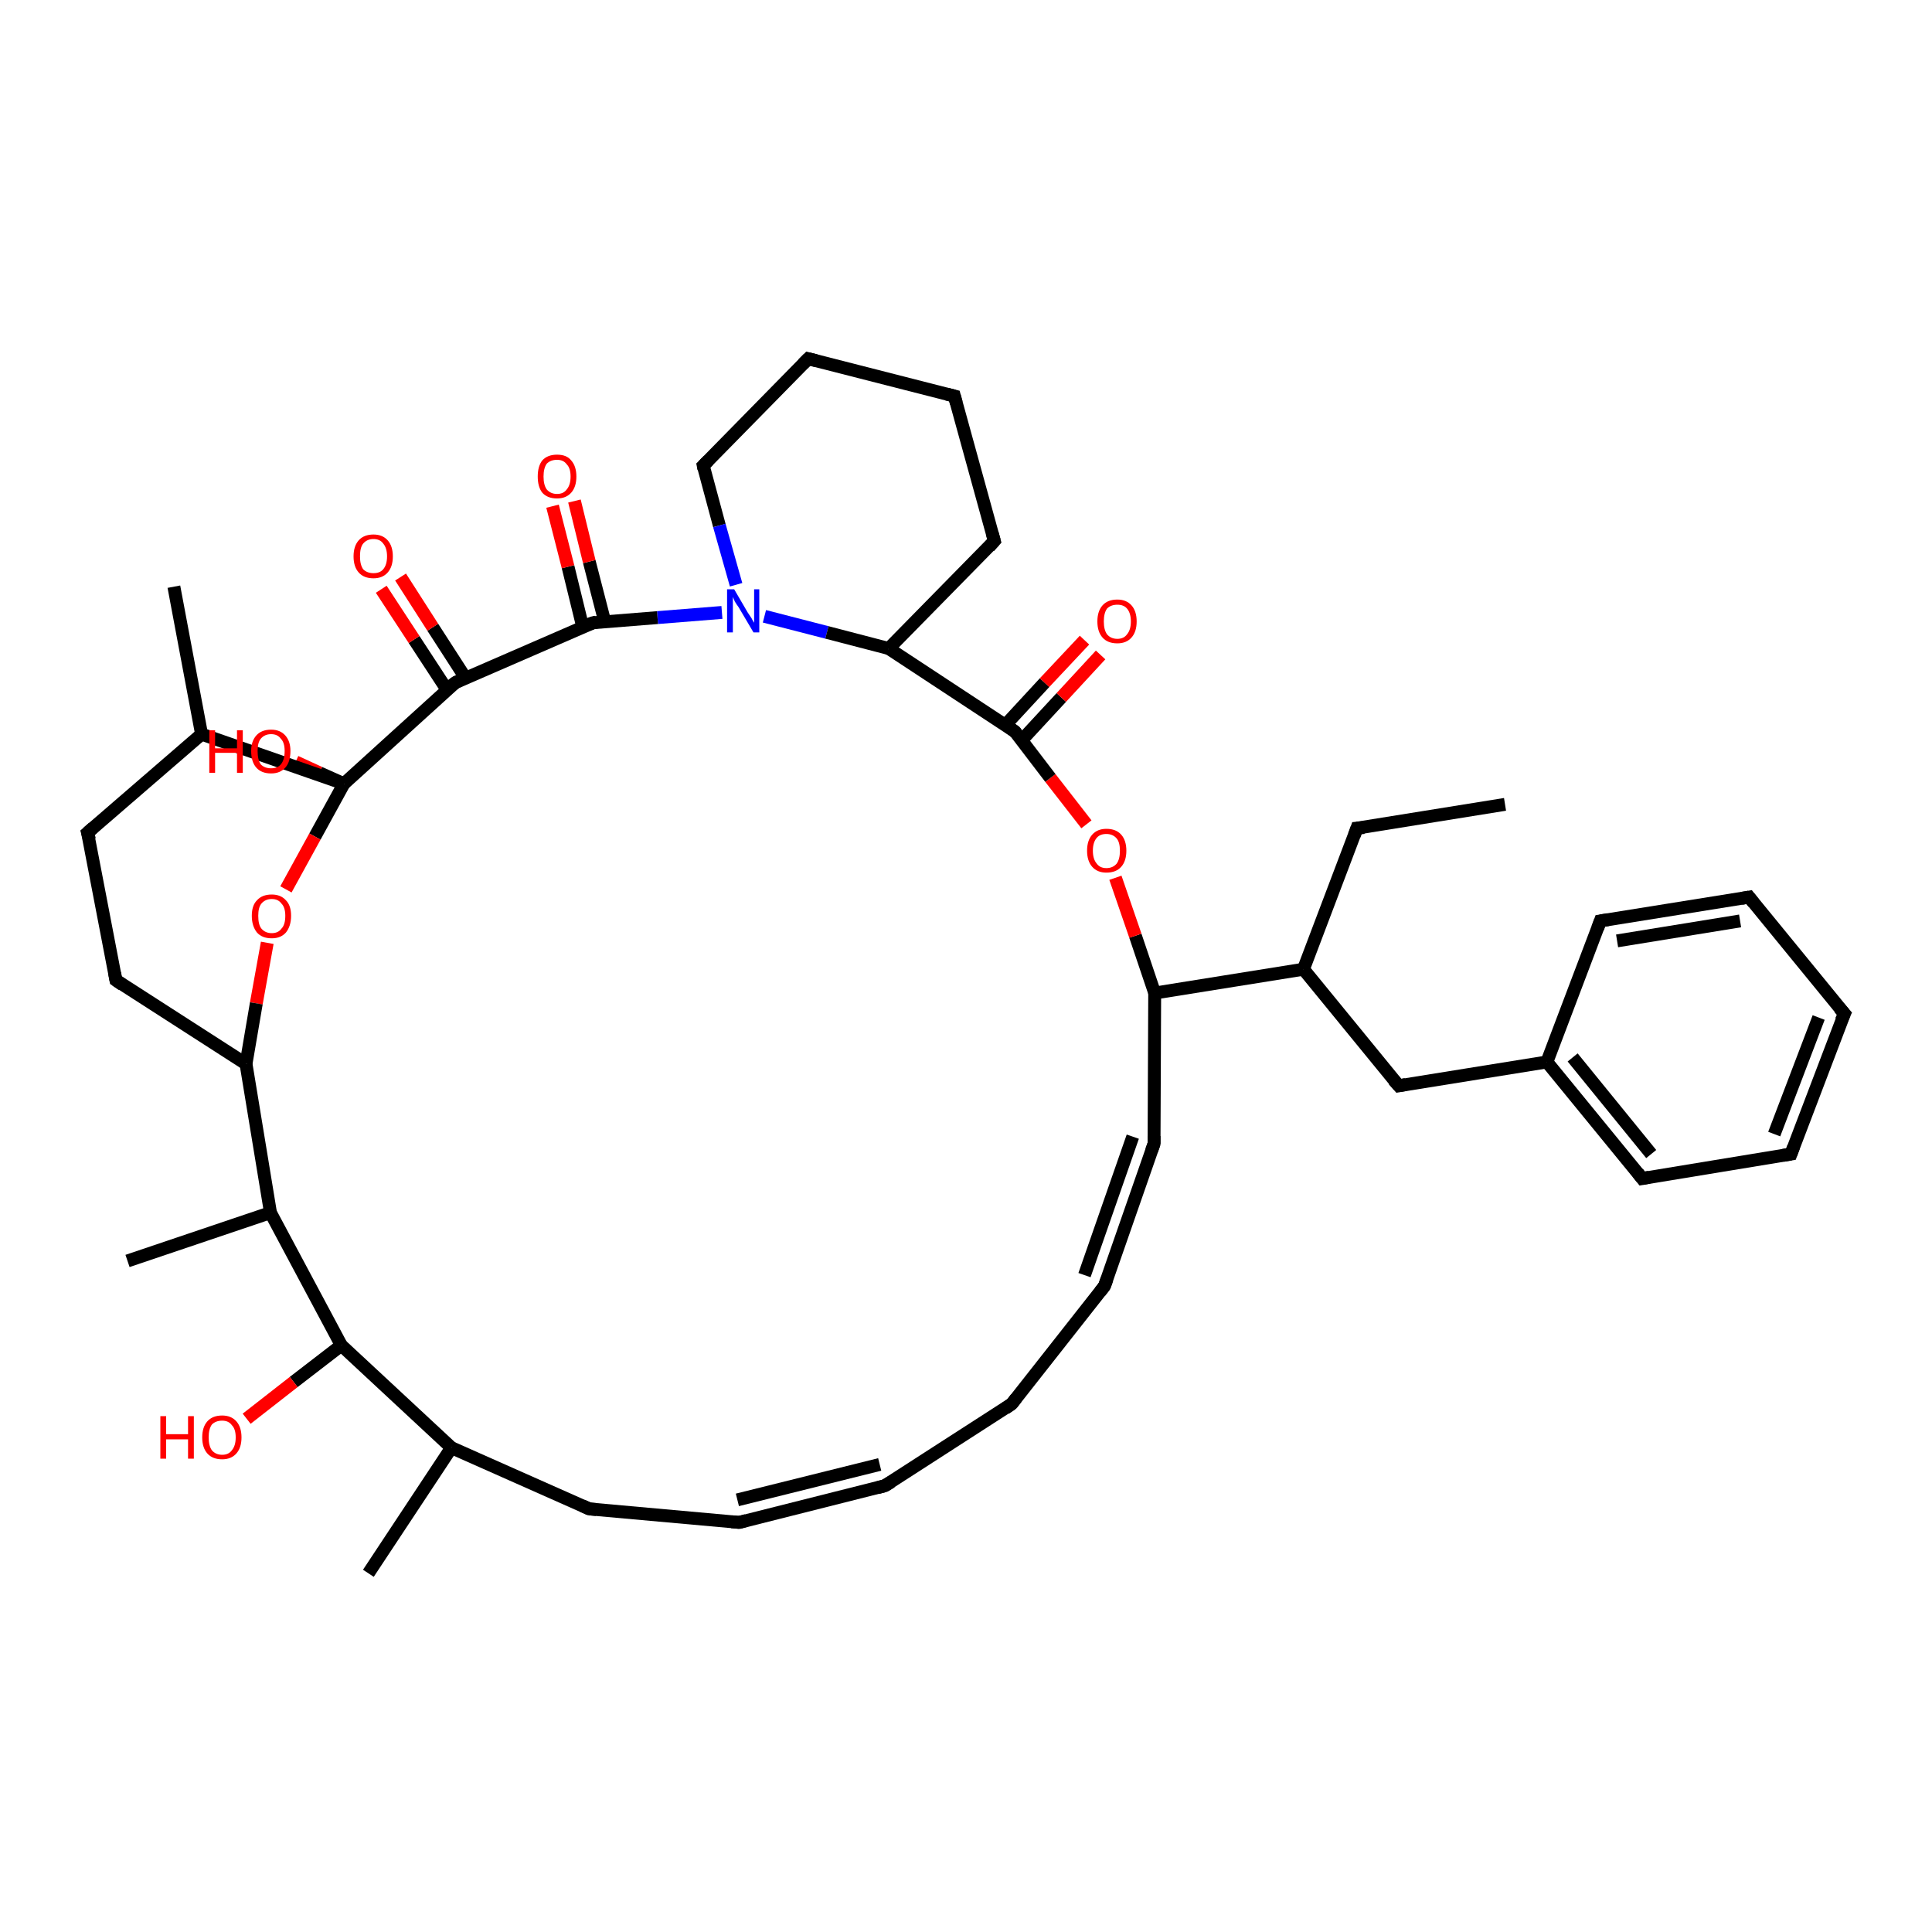 <?xml version='1.0' encoding='iso-8859-1'?>
<svg version='1.1' baseProfile='full'
              xmlns='http://www.w3.org/2000/svg'
                      xmlns:rdkit='http://www.rdkit.org/xml'
                      xmlns:xlink='http://www.w3.org/1999/xlink'
                  xml:space='preserve'
width='300px' height='300px' viewBox='0 0 300 300'>
<!-- END OF HEADER -->
<rect style='opacity:1.0;fill:#FFFFFF;stroke:none' width='300.0' height='300.0' x='0.0' y='0.0'> </rect>
<path class='bond-0 atom-0 atom-1' d='M 53.4,121.7 L 48.9,129.9' style='fill:none;fill-rule:evenodd;stroke:#000000;stroke-width:2.0px;stroke-linecap:butt;stroke-linejoin:miter;stroke-opacity:1' />
<path class='bond-0 atom-0 atom-1' d='M 48.9,129.9 L 44.4,138.1' style='fill:none;fill-rule:evenodd;stroke:#FF0000;stroke-width:2.0px;stroke-linecap:butt;stroke-linejoin:miter;stroke-opacity:1' />
<path class='bond-1 atom-1 atom-2' d='M 41.5,146.4 L 39.8,155.8' style='fill:none;fill-rule:evenodd;stroke:#FF0000;stroke-width:2.0px;stroke-linecap:butt;stroke-linejoin:miter;stroke-opacity:1' />
<path class='bond-1 atom-1 atom-2' d='M 39.8,155.8 L 38.2,165.2' style='fill:none;fill-rule:evenodd;stroke:#000000;stroke-width:2.0px;stroke-linecap:butt;stroke-linejoin:miter;stroke-opacity:1' />
<path class='bond-2 atom-2 atom-3' d='M 38.2,165.2 L 42.0,188.3' style='fill:none;fill-rule:evenodd;stroke:#000000;stroke-width:2.0px;stroke-linecap:butt;stroke-linejoin:miter;stroke-opacity:1' />
<path class='bond-3 atom-3 atom-4' d='M 42.0,188.3 L 53.0,208.9' style='fill:none;fill-rule:evenodd;stroke:#000000;stroke-width:2.0px;stroke-linecap:butt;stroke-linejoin:miter;stroke-opacity:1' />
<path class='bond-4 atom-4 atom-5' d='M 53.0,208.9 L 70.1,224.8' style='fill:none;fill-rule:evenodd;stroke:#000000;stroke-width:2.0px;stroke-linecap:butt;stroke-linejoin:miter;stroke-opacity:1' />
<path class='bond-5 atom-5 atom-6' d='M 70.1,224.8 L 57.2,244.3' style='fill:none;fill-rule:evenodd;stroke:#000000;stroke-width:2.0px;stroke-linecap:butt;stroke-linejoin:miter;stroke-opacity:1' />
<path class='bond-6 atom-5 atom-7' d='M 70.1,224.8 L 91.5,234.3' style='fill:none;fill-rule:evenodd;stroke:#000000;stroke-width:2.0px;stroke-linecap:butt;stroke-linejoin:miter;stroke-opacity:1' />
<path class='bond-7 atom-7 atom-8' d='M 91.5,234.3 L 114.8,236.4' style='fill:none;fill-rule:evenodd;stroke:#000000;stroke-width:2.0px;stroke-linecap:butt;stroke-linejoin:miter;stroke-opacity:1' />
<path class='bond-8 atom-8 atom-9' d='M 114.8,236.4 L 137.4,230.7' style='fill:none;fill-rule:evenodd;stroke:#000000;stroke-width:2.0px;stroke-linecap:butt;stroke-linejoin:miter;stroke-opacity:1' />
<path class='bond-8 atom-8 atom-9' d='M 114.5,232.9 L 136.6,227.4' style='fill:none;fill-rule:evenodd;stroke:#000000;stroke-width:2.0px;stroke-linecap:butt;stroke-linejoin:miter;stroke-opacity:1' />
<path class='bond-9 atom-9 atom-10' d='M 137.4,230.7 L 157.1,218.0' style='fill:none;fill-rule:evenodd;stroke:#000000;stroke-width:2.0px;stroke-linecap:butt;stroke-linejoin:miter;stroke-opacity:1' />
<path class='bond-10 atom-10 atom-11' d='M 157.1,218.0 L 171.5,199.7' style='fill:none;fill-rule:evenodd;stroke:#000000;stroke-width:2.0px;stroke-linecap:butt;stroke-linejoin:miter;stroke-opacity:1' />
<path class='bond-11 atom-11 atom-12' d='M 171.5,199.7 L 179.2,177.6' style='fill:none;fill-rule:evenodd;stroke:#000000;stroke-width:2.0px;stroke-linecap:butt;stroke-linejoin:miter;stroke-opacity:1' />
<path class='bond-11 atom-11 atom-12' d='M 168.4,198.0 L 175.9,176.5' style='fill:none;fill-rule:evenodd;stroke:#000000;stroke-width:2.0px;stroke-linecap:butt;stroke-linejoin:miter;stroke-opacity:1' />
<path class='bond-12 atom-12 atom-13' d='M 179.2,177.6 L 179.3,154.2' style='fill:none;fill-rule:evenodd;stroke:#000000;stroke-width:2.0px;stroke-linecap:butt;stroke-linejoin:miter;stroke-opacity:1' />
<path class='bond-13 atom-13 atom-14' d='M 179.3,154.2 L 176.3,145.3' style='fill:none;fill-rule:evenodd;stroke:#000000;stroke-width:2.0px;stroke-linecap:butt;stroke-linejoin:miter;stroke-opacity:1' />
<path class='bond-13 atom-13 atom-14' d='M 176.3,145.3 L 173.2,136.3' style='fill:none;fill-rule:evenodd;stroke:#FF0000;stroke-width:2.0px;stroke-linecap:butt;stroke-linejoin:miter;stroke-opacity:1' />
<path class='bond-14 atom-14 atom-15' d='M 168.7,128.0 L 163.1,120.8' style='fill:none;fill-rule:evenodd;stroke:#FF0000;stroke-width:2.0px;stroke-linecap:butt;stroke-linejoin:miter;stroke-opacity:1' />
<path class='bond-14 atom-14 atom-15' d='M 163.1,120.8 L 157.6,113.6' style='fill:none;fill-rule:evenodd;stroke:#000000;stroke-width:2.0px;stroke-linecap:butt;stroke-linejoin:miter;stroke-opacity:1' />
<path class='bond-15 atom-15 atom-16' d='M 157.6,113.6 L 138.0,100.7' style='fill:none;fill-rule:evenodd;stroke:#000000;stroke-width:2.0px;stroke-linecap:butt;stroke-linejoin:miter;stroke-opacity:1' />
<path class='bond-16 atom-16 atom-17' d='M 138.0,100.7 L 154.4,84.0' style='fill:none;fill-rule:evenodd;stroke:#000000;stroke-width:2.0px;stroke-linecap:butt;stroke-linejoin:miter;stroke-opacity:1' />
<path class='bond-17 atom-17 atom-18' d='M 154.4,84.0 L 148.2,61.5' style='fill:none;fill-rule:evenodd;stroke:#000000;stroke-width:2.0px;stroke-linecap:butt;stroke-linejoin:miter;stroke-opacity:1' />
<path class='bond-18 atom-18 atom-19' d='M 148.2,61.5 L 125.5,55.7' style='fill:none;fill-rule:evenodd;stroke:#000000;stroke-width:2.0px;stroke-linecap:butt;stroke-linejoin:miter;stroke-opacity:1' />
<path class='bond-19 atom-19 atom-20' d='M 125.5,55.7 L 109.2,72.3' style='fill:none;fill-rule:evenodd;stroke:#000000;stroke-width:2.0px;stroke-linecap:butt;stroke-linejoin:miter;stroke-opacity:1' />
<path class='bond-20 atom-20 atom-21' d='M 109.2,72.3 L 111.7,81.6' style='fill:none;fill-rule:evenodd;stroke:#000000;stroke-width:2.0px;stroke-linecap:butt;stroke-linejoin:miter;stroke-opacity:1' />
<path class='bond-20 atom-20 atom-21' d='M 111.7,81.6 L 114.3,90.8' style='fill:none;fill-rule:evenodd;stroke:#0000FF;stroke-width:2.0px;stroke-linecap:butt;stroke-linejoin:miter;stroke-opacity:1' />
<path class='bond-21 atom-21 atom-22' d='M 112.1,95.1 L 102.1,95.9' style='fill:none;fill-rule:evenodd;stroke:#0000FF;stroke-width:2.0px;stroke-linecap:butt;stroke-linejoin:miter;stroke-opacity:1' />
<path class='bond-21 atom-21 atom-22' d='M 102.1,95.9 L 92.1,96.7' style='fill:none;fill-rule:evenodd;stroke:#000000;stroke-width:2.0px;stroke-linecap:butt;stroke-linejoin:miter;stroke-opacity:1' />
<path class='bond-22 atom-22 atom-23' d='M 93.9,96.5 L 91.5,87.2' style='fill:none;fill-rule:evenodd;stroke:#000000;stroke-width:2.0px;stroke-linecap:butt;stroke-linejoin:miter;stroke-opacity:1' />
<path class='bond-22 atom-22 atom-23' d='M 91.5,87.2 L 89.2,77.8' style='fill:none;fill-rule:evenodd;stroke:#FF0000;stroke-width:2.0px;stroke-linecap:butt;stroke-linejoin:miter;stroke-opacity:1' />
<path class='bond-22 atom-22 atom-23' d='M 90.5,97.4 L 88.2,88.0' style='fill:none;fill-rule:evenodd;stroke:#000000;stroke-width:2.0px;stroke-linecap:butt;stroke-linejoin:miter;stroke-opacity:1' />
<path class='bond-22 atom-22 atom-23' d='M 88.2,88.0 L 85.8,78.6' style='fill:none;fill-rule:evenodd;stroke:#FF0000;stroke-width:2.0px;stroke-linecap:butt;stroke-linejoin:miter;stroke-opacity:1' />
<path class='bond-23 atom-22 atom-24' d='M 92.1,96.7 L 70.7,106.0' style='fill:none;fill-rule:evenodd;stroke:#000000;stroke-width:2.0px;stroke-linecap:butt;stroke-linejoin:miter;stroke-opacity:1' />
<path class='bond-24 atom-24 atom-25' d='M 72.3,105.3 L 67.2,97.4' style='fill:none;fill-rule:evenodd;stroke:#000000;stroke-width:2.0px;stroke-linecap:butt;stroke-linejoin:miter;stroke-opacity:1' />
<path class='bond-24 atom-24 atom-25' d='M 67.2,97.4 L 62.2,89.6' style='fill:none;fill-rule:evenodd;stroke:#FF0000;stroke-width:2.0px;stroke-linecap:butt;stroke-linejoin:miter;stroke-opacity:1' />
<path class='bond-24 atom-24 atom-25' d='M 69.4,107.1 L 64.3,99.3' style='fill:none;fill-rule:evenodd;stroke:#000000;stroke-width:2.0px;stroke-linecap:butt;stroke-linejoin:miter;stroke-opacity:1' />
<path class='bond-24 atom-24 atom-25' d='M 64.3,99.3 L 59.2,91.5' style='fill:none;fill-rule:evenodd;stroke:#FF0000;stroke-width:2.0px;stroke-linecap:butt;stroke-linejoin:miter;stroke-opacity:1' />
<path class='bond-25 atom-15 atom-26' d='M 158.6,115.0 L 164.8,108.3' style='fill:none;fill-rule:evenodd;stroke:#000000;stroke-width:2.0px;stroke-linecap:butt;stroke-linejoin:miter;stroke-opacity:1' />
<path class='bond-25 atom-15 atom-26' d='M 164.8,108.3 L 170.9,101.7' style='fill:none;fill-rule:evenodd;stroke:#FF0000;stroke-width:2.0px;stroke-linecap:butt;stroke-linejoin:miter;stroke-opacity:1' />
<path class='bond-25 atom-15 atom-26' d='M 156.1,112.6 L 162.2,106.0' style='fill:none;fill-rule:evenodd;stroke:#000000;stroke-width:2.0px;stroke-linecap:butt;stroke-linejoin:miter;stroke-opacity:1' />
<path class='bond-25 atom-15 atom-26' d='M 162.2,106.0 L 168.4,99.4' style='fill:none;fill-rule:evenodd;stroke:#FF0000;stroke-width:2.0px;stroke-linecap:butt;stroke-linejoin:miter;stroke-opacity:1' />
<path class='bond-26 atom-13 atom-27' d='M 179.3,154.2 L 202.4,150.5' style='fill:none;fill-rule:evenodd;stroke:#000000;stroke-width:2.0px;stroke-linecap:butt;stroke-linejoin:miter;stroke-opacity:1' />
<path class='bond-27 atom-27 atom-28' d='M 202.4,150.5 L 217.2,168.6' style='fill:none;fill-rule:evenodd;stroke:#000000;stroke-width:2.0px;stroke-linecap:butt;stroke-linejoin:miter;stroke-opacity:1' />
<path class='bond-28 atom-28 atom-29' d='M 217.2,168.6 L 240.2,164.9' style='fill:none;fill-rule:evenodd;stroke:#000000;stroke-width:2.0px;stroke-linecap:butt;stroke-linejoin:miter;stroke-opacity:1' />
<path class='bond-29 atom-29 atom-30' d='M 240.2,164.9 L 255.0,183.0' style='fill:none;fill-rule:evenodd;stroke:#000000;stroke-width:2.0px;stroke-linecap:butt;stroke-linejoin:miter;stroke-opacity:1' />
<path class='bond-29 atom-29 atom-30' d='M 244.2,164.2 L 256.4,179.2' style='fill:none;fill-rule:evenodd;stroke:#000000;stroke-width:2.0px;stroke-linecap:butt;stroke-linejoin:miter;stroke-opacity:1' />
<path class='bond-30 atom-30 atom-31' d='M 255.0,183.0 L 278.1,179.2' style='fill:none;fill-rule:evenodd;stroke:#000000;stroke-width:2.0px;stroke-linecap:butt;stroke-linejoin:miter;stroke-opacity:1' />
<path class='bond-31 atom-31 atom-32' d='M 278.1,179.2 L 286.4,157.4' style='fill:none;fill-rule:evenodd;stroke:#000000;stroke-width:2.0px;stroke-linecap:butt;stroke-linejoin:miter;stroke-opacity:1' />
<path class='bond-31 atom-31 atom-32' d='M 275.5,176.1 L 282.4,158.0' style='fill:none;fill-rule:evenodd;stroke:#000000;stroke-width:2.0px;stroke-linecap:butt;stroke-linejoin:miter;stroke-opacity:1' />
<path class='bond-32 atom-32 atom-33' d='M 286.4,157.4 L 271.6,139.3' style='fill:none;fill-rule:evenodd;stroke:#000000;stroke-width:2.0px;stroke-linecap:butt;stroke-linejoin:miter;stroke-opacity:1' />
<path class='bond-33 atom-33 atom-34' d='M 271.6,139.3 L 248.5,143.0' style='fill:none;fill-rule:evenodd;stroke:#000000;stroke-width:2.0px;stroke-linecap:butt;stroke-linejoin:miter;stroke-opacity:1' />
<path class='bond-33 atom-33 atom-34' d='M 270.2,143.0 L 251.1,146.1' style='fill:none;fill-rule:evenodd;stroke:#000000;stroke-width:2.0px;stroke-linecap:butt;stroke-linejoin:miter;stroke-opacity:1' />
<path class='bond-34 atom-27 atom-35' d='M 202.4,150.5 L 210.7,128.6' style='fill:none;fill-rule:evenodd;stroke:#000000;stroke-width:2.0px;stroke-linecap:butt;stroke-linejoin:miter;stroke-opacity:1' />
<path class='bond-35 atom-35 atom-36' d='M 210.7,128.6 L 233.7,124.9' style='fill:none;fill-rule:evenodd;stroke:#000000;stroke-width:2.0px;stroke-linecap:butt;stroke-linejoin:miter;stroke-opacity:1' />
<path class='bond-36 atom-4 atom-37' d='M 53.0,208.9 L 45.6,214.6' style='fill:none;fill-rule:evenodd;stroke:#000000;stroke-width:2.0px;stroke-linecap:butt;stroke-linejoin:miter;stroke-opacity:1' />
<path class='bond-36 atom-4 atom-37' d='M 45.6,214.6 L 38.3,220.3' style='fill:none;fill-rule:evenodd;stroke:#FF0000;stroke-width:2.0px;stroke-linecap:butt;stroke-linejoin:miter;stroke-opacity:1' />
<path class='bond-37 atom-3 atom-38' d='M 42.0,188.3 L 19.8,195.8' style='fill:none;fill-rule:evenodd;stroke:#000000;stroke-width:2.0px;stroke-linecap:butt;stroke-linejoin:miter;stroke-opacity:1' />
<path class='bond-38 atom-2 atom-39' d='M 38.2,165.2 L 18.0,152.2' style='fill:none;fill-rule:evenodd;stroke:#000000;stroke-width:2.0px;stroke-linecap:butt;stroke-linejoin:miter;stroke-opacity:1' />
<path class='bond-39 atom-39 atom-40' d='M 18.0,152.2 L 13.6,129.3' style='fill:none;fill-rule:evenodd;stroke:#000000;stroke-width:2.0px;stroke-linecap:butt;stroke-linejoin:miter;stroke-opacity:1' />
<path class='bond-40 atom-40 atom-41' d='M 13.6,129.3 L 31.3,114.0' style='fill:none;fill-rule:evenodd;stroke:#000000;stroke-width:2.0px;stroke-linecap:butt;stroke-linejoin:miter;stroke-opacity:1' />
<path class='bond-41 atom-41 atom-42' d='M 31.3,114.0 L 27.0,91.1' style='fill:none;fill-rule:evenodd;stroke:#000000;stroke-width:2.0px;stroke-linecap:butt;stroke-linejoin:miter;stroke-opacity:1' />
<path class='bond-42 atom-0 atom-43' d='M 53.4,121.7 L 49.6,120.0' style='fill:none;fill-rule:evenodd;stroke:#000000;stroke-width:2.0px;stroke-linecap:butt;stroke-linejoin:miter;stroke-opacity:1' />
<path class='bond-42 atom-0 atom-43' d='M 49.6,120.0 L 45.9,118.3' style='fill:none;fill-rule:evenodd;stroke:#FF0000;stroke-width:2.0px;stroke-linecap:butt;stroke-linejoin:miter;stroke-opacity:1' />
<path class='bond-43 atom-24 atom-0' d='M 70.7,106.0 L 53.4,121.7' style='fill:none;fill-rule:evenodd;stroke:#000000;stroke-width:2.0px;stroke-linecap:butt;stroke-linejoin:miter;stroke-opacity:1' />
<path class='bond-44 atom-21 atom-16' d='M 118.7,95.7 L 128.4,98.2' style='fill:none;fill-rule:evenodd;stroke:#0000FF;stroke-width:2.0px;stroke-linecap:butt;stroke-linejoin:miter;stroke-opacity:1' />
<path class='bond-44 atom-21 atom-16' d='M 128.4,98.2 L 138.0,100.7' style='fill:none;fill-rule:evenodd;stroke:#000000;stroke-width:2.0px;stroke-linecap:butt;stroke-linejoin:miter;stroke-opacity:1' />
<path class='bond-45 atom-34 atom-29' d='M 248.5,143.0 L 240.2,164.9' style='fill:none;fill-rule:evenodd;stroke:#000000;stroke-width:2.0px;stroke-linecap:butt;stroke-linejoin:miter;stroke-opacity:1' />
<path class='bond-46 atom-41 atom-0' d='M 31.3,114.0 L 53.4,121.7' style='fill:none;fill-rule:evenodd;stroke:#000000;stroke-width:2.0px;stroke-linecap:butt;stroke-linejoin:miter;stroke-opacity:1' />
<path d='M 90.4,233.8 L 91.5,234.3 L 92.6,234.4' style='fill:none;stroke:#000000;stroke-width:2.0px;stroke-linecap:butt;stroke-linejoin:miter;stroke-opacity:1;' />
<path d='M 113.6,236.3 L 114.8,236.4 L 115.9,236.1' style='fill:none;stroke:#000000;stroke-width:2.0px;stroke-linecap:butt;stroke-linejoin:miter;stroke-opacity:1;' />
<path d='M 136.3,231.0 L 137.4,230.7 L 138.4,230.1' style='fill:none;stroke:#000000;stroke-width:2.0px;stroke-linecap:butt;stroke-linejoin:miter;stroke-opacity:1;' />
<path d='M 156.1,218.7 L 157.1,218.0 L 157.8,217.1' style='fill:none;stroke:#000000;stroke-width:2.0px;stroke-linecap:butt;stroke-linejoin:miter;stroke-opacity:1;' />
<path d='M 170.8,200.6 L 171.5,199.7 L 171.9,198.6' style='fill:none;stroke:#000000;stroke-width:2.0px;stroke-linecap:butt;stroke-linejoin:miter;stroke-opacity:1;' />
<path d='M 178.8,178.7 L 179.2,177.6 L 179.2,176.4' style='fill:none;stroke:#000000;stroke-width:2.0px;stroke-linecap:butt;stroke-linejoin:miter;stroke-opacity:1;' />
<path d='M 157.8,113.9 L 157.6,113.6 L 156.6,112.9' style='fill:none;stroke:#000000;stroke-width:2.0px;stroke-linecap:butt;stroke-linejoin:miter;stroke-opacity:1;' />
<path d='M 153.6,84.9 L 154.4,84.0 L 154.1,82.9' style='fill:none;stroke:#000000;stroke-width:2.0px;stroke-linecap:butt;stroke-linejoin:miter;stroke-opacity:1;' />
<path d='M 148.5,62.6 L 148.2,61.5 L 147.0,61.2' style='fill:none;stroke:#000000;stroke-width:2.0px;stroke-linecap:butt;stroke-linejoin:miter;stroke-opacity:1;' />
<path d='M 126.7,56.0 L 125.5,55.7 L 124.7,56.5' style='fill:none;stroke:#000000;stroke-width:2.0px;stroke-linecap:butt;stroke-linejoin:miter;stroke-opacity:1;' />
<path d='M 110.0,71.5 L 109.2,72.3 L 109.3,72.8' style='fill:none;stroke:#000000;stroke-width:2.0px;stroke-linecap:butt;stroke-linejoin:miter;stroke-opacity:1;' />
<path d='M 92.6,96.6 L 92.1,96.7 L 91.0,97.1' style='fill:none;stroke:#000000;stroke-width:2.0px;stroke-linecap:butt;stroke-linejoin:miter;stroke-opacity:1;' />
<path d='M 71.7,105.5 L 70.7,106.0 L 69.8,106.7' style='fill:none;stroke:#000000;stroke-width:2.0px;stroke-linecap:butt;stroke-linejoin:miter;stroke-opacity:1;' />
<path d='M 216.4,167.7 L 217.2,168.6 L 218.3,168.4' style='fill:none;stroke:#000000;stroke-width:2.0px;stroke-linecap:butt;stroke-linejoin:miter;stroke-opacity:1;' />
<path d='M 254.3,182.1 L 255.0,183.0 L 256.1,182.8' style='fill:none;stroke:#000000;stroke-width:2.0px;stroke-linecap:butt;stroke-linejoin:miter;stroke-opacity:1;' />
<path d='M 276.9,179.4 L 278.1,179.2 L 278.5,178.1' style='fill:none;stroke:#000000;stroke-width:2.0px;stroke-linecap:butt;stroke-linejoin:miter;stroke-opacity:1;' />
<path d='M 285.9,158.5 L 286.4,157.4 L 285.6,156.5' style='fill:none;stroke:#000000;stroke-width:2.0px;stroke-linecap:butt;stroke-linejoin:miter;stroke-opacity:1;' />
<path d='M 272.3,140.2 L 271.6,139.3 L 270.4,139.5' style='fill:none;stroke:#000000;stroke-width:2.0px;stroke-linecap:butt;stroke-linejoin:miter;stroke-opacity:1;' />
<path d='M 249.7,142.8 L 248.5,143.0 L 248.1,144.1' style='fill:none;stroke:#000000;stroke-width:2.0px;stroke-linecap:butt;stroke-linejoin:miter;stroke-opacity:1;' />
<path d='M 210.3,129.7 L 210.7,128.6 L 211.8,128.5' style='fill:none;stroke:#000000;stroke-width:2.0px;stroke-linecap:butt;stroke-linejoin:miter;stroke-opacity:1;' />
<path d='M 19.0,152.9 L 18.0,152.2 L 17.8,151.1' style='fill:none;stroke:#000000;stroke-width:2.0px;stroke-linecap:butt;stroke-linejoin:miter;stroke-opacity:1;' />
<path d='M 13.9,130.4 L 13.6,129.3 L 14.5,128.5' style='fill:none;stroke:#000000;stroke-width:2.0px;stroke-linecap:butt;stroke-linejoin:miter;stroke-opacity:1;' />
<path class='atom-1' d='M 39.1 142.2
Q 39.1 140.6, 39.9 139.8
Q 40.7 138.9, 42.2 138.9
Q 43.6 138.9, 44.4 139.8
Q 45.2 140.6, 45.2 142.2
Q 45.2 143.8, 44.4 144.8
Q 43.6 145.7, 42.2 145.7
Q 40.7 145.7, 39.9 144.8
Q 39.1 143.8, 39.1 142.2
M 42.2 144.9
Q 43.2 144.9, 43.7 144.2
Q 44.3 143.6, 44.3 142.2
Q 44.3 140.9, 43.7 140.3
Q 43.2 139.6, 42.2 139.6
Q 41.2 139.6, 40.6 140.3
Q 40.1 140.9, 40.1 142.2
Q 40.1 143.6, 40.6 144.2
Q 41.2 144.9, 42.2 144.9
' fill='#FF0000'/>
<path class='atom-14' d='M 168.8 132.1
Q 168.8 130.5, 169.6 129.6
Q 170.4 128.7, 171.8 128.7
Q 173.3 128.7, 174.1 129.6
Q 174.9 130.5, 174.9 132.1
Q 174.9 133.7, 174.1 134.6
Q 173.3 135.5, 171.8 135.5
Q 170.4 135.5, 169.6 134.6
Q 168.8 133.7, 168.8 132.1
M 171.8 134.8
Q 172.8 134.8, 173.4 134.1
Q 173.9 133.4, 173.9 132.1
Q 173.9 130.8, 173.4 130.2
Q 172.8 129.5, 171.8 129.5
Q 170.8 129.5, 170.3 130.1
Q 169.7 130.8, 169.7 132.1
Q 169.7 133.4, 170.3 134.1
Q 170.8 134.8, 171.8 134.8
' fill='#FF0000'/>
<path class='atom-21' d='M 114.0 91.5
L 116.1 95.1
Q 116.3 95.4, 116.7 96.0
Q 117.0 96.6, 117.1 96.7
L 117.1 91.5
L 117.9 91.5
L 117.9 98.2
L 117.0 98.2
L 114.7 94.3
Q 114.4 93.9, 114.1 93.4
Q 113.9 92.9, 113.8 92.7
L 113.8 98.2
L 112.9 98.2
L 112.9 91.5
L 114.0 91.5
' fill='#0000FF'/>
<path class='atom-23' d='M 83.5 74.0
Q 83.5 72.4, 84.2 71.5
Q 85.0 70.6, 86.5 70.6
Q 88.0 70.6, 88.7 71.5
Q 89.5 72.4, 89.5 74.0
Q 89.5 75.6, 88.7 76.5
Q 87.9 77.4, 86.5 77.4
Q 85.0 77.4, 84.2 76.5
Q 83.5 75.6, 83.5 74.0
M 86.5 76.7
Q 87.5 76.7, 88.0 76.0
Q 88.6 75.3, 88.6 74.0
Q 88.6 72.7, 88.0 72.1
Q 87.5 71.4, 86.5 71.4
Q 85.5 71.4, 84.9 72.0
Q 84.4 72.7, 84.4 74.0
Q 84.4 75.3, 84.9 76.0
Q 85.5 76.7, 86.5 76.7
' fill='#FF0000'/>
<path class='atom-25' d='M 54.9 86.4
Q 54.9 84.8, 55.7 83.9
Q 56.5 83.0, 58.0 83.0
Q 59.4 83.0, 60.2 83.9
Q 61.0 84.8, 61.0 86.4
Q 61.0 88.0, 60.2 88.9
Q 59.4 89.8, 58.0 89.8
Q 56.5 89.8, 55.7 88.9
Q 54.9 88.0, 54.9 86.4
M 58.0 89.0
Q 59.0 89.0, 59.5 88.4
Q 60.1 87.7, 60.1 86.4
Q 60.1 85.1, 59.5 84.4
Q 59.0 83.7, 58.0 83.7
Q 57.0 83.7, 56.4 84.4
Q 55.9 85.0, 55.9 86.4
Q 55.9 87.7, 56.4 88.4
Q 57.0 89.0, 58.0 89.0
' fill='#FF0000'/>
<path class='atom-26' d='M 170.4 96.5
Q 170.4 94.9, 171.2 94.0
Q 172.0 93.1, 173.5 93.1
Q 174.9 93.1, 175.7 94.0
Q 176.5 94.9, 176.5 96.5
Q 176.5 98.1, 175.7 99.0
Q 174.9 99.9, 173.5 99.9
Q 172.0 99.9, 171.2 99.0
Q 170.4 98.1, 170.4 96.5
M 173.5 99.2
Q 174.5 99.2, 175.0 98.5
Q 175.6 97.8, 175.6 96.5
Q 175.6 95.2, 175.0 94.5
Q 174.5 93.9, 173.5 93.9
Q 172.5 93.9, 171.9 94.5
Q 171.4 95.2, 171.4 96.5
Q 171.4 97.8, 171.9 98.5
Q 172.5 99.2, 173.5 99.2
' fill='#FF0000'/>
<path class='atom-37' d='M 24.9 219.9
L 25.8 219.9
L 25.8 222.7
L 29.2 222.7
L 29.2 219.9
L 30.1 219.9
L 30.1 226.5
L 29.2 226.5
L 29.2 223.5
L 25.8 223.5
L 25.8 226.5
L 24.9 226.5
L 24.9 219.9
' fill='#FF0000'/>
<path class='atom-37' d='M 31.4 223.2
Q 31.4 221.6, 32.2 220.7
Q 33.0 219.8, 34.5 219.8
Q 35.9 219.8, 36.7 220.7
Q 37.5 221.6, 37.5 223.2
Q 37.5 224.8, 36.7 225.7
Q 35.9 226.6, 34.5 226.6
Q 33.0 226.6, 32.2 225.7
Q 31.4 224.8, 31.4 223.2
M 34.5 225.9
Q 35.5 225.9, 36.0 225.2
Q 36.6 224.5, 36.6 223.2
Q 36.6 221.9, 36.0 221.3
Q 35.5 220.6, 34.5 220.6
Q 33.5 220.6, 32.9 221.2
Q 32.4 221.9, 32.4 223.2
Q 32.4 224.5, 32.9 225.2
Q 33.5 225.9, 34.5 225.9
' fill='#FF0000'/>
<path class='atom-43' d='M 32.5 113.4
L 33.4 113.4
L 33.4 116.2
L 36.8 116.2
L 36.8 113.4
L 37.7 113.4
L 37.7 120.0
L 36.8 120.0
L 36.8 116.9
L 33.4 116.9
L 33.4 120.0
L 32.5 120.0
L 32.5 113.4
' fill='#FF0000'/>
<path class='atom-43' d='M 39.0 116.6
Q 39.0 115.1, 39.8 114.2
Q 40.6 113.3, 42.1 113.3
Q 43.5 113.3, 44.3 114.2
Q 45.1 115.1, 45.1 116.6
Q 45.1 118.3, 44.3 119.2
Q 43.5 120.1, 42.1 120.1
Q 40.6 120.1, 39.8 119.2
Q 39.0 118.3, 39.0 116.6
M 42.1 119.3
Q 43.1 119.3, 43.6 118.7
Q 44.2 118.0, 44.2 116.6
Q 44.2 115.3, 43.6 114.7
Q 43.1 114.0, 42.1 114.0
Q 41.1 114.0, 40.5 114.7
Q 40.0 115.3, 40.0 116.6
Q 40.0 118.0, 40.5 118.7
Q 41.1 119.3, 42.1 119.3
' fill='#FF0000'/>
</svg>
